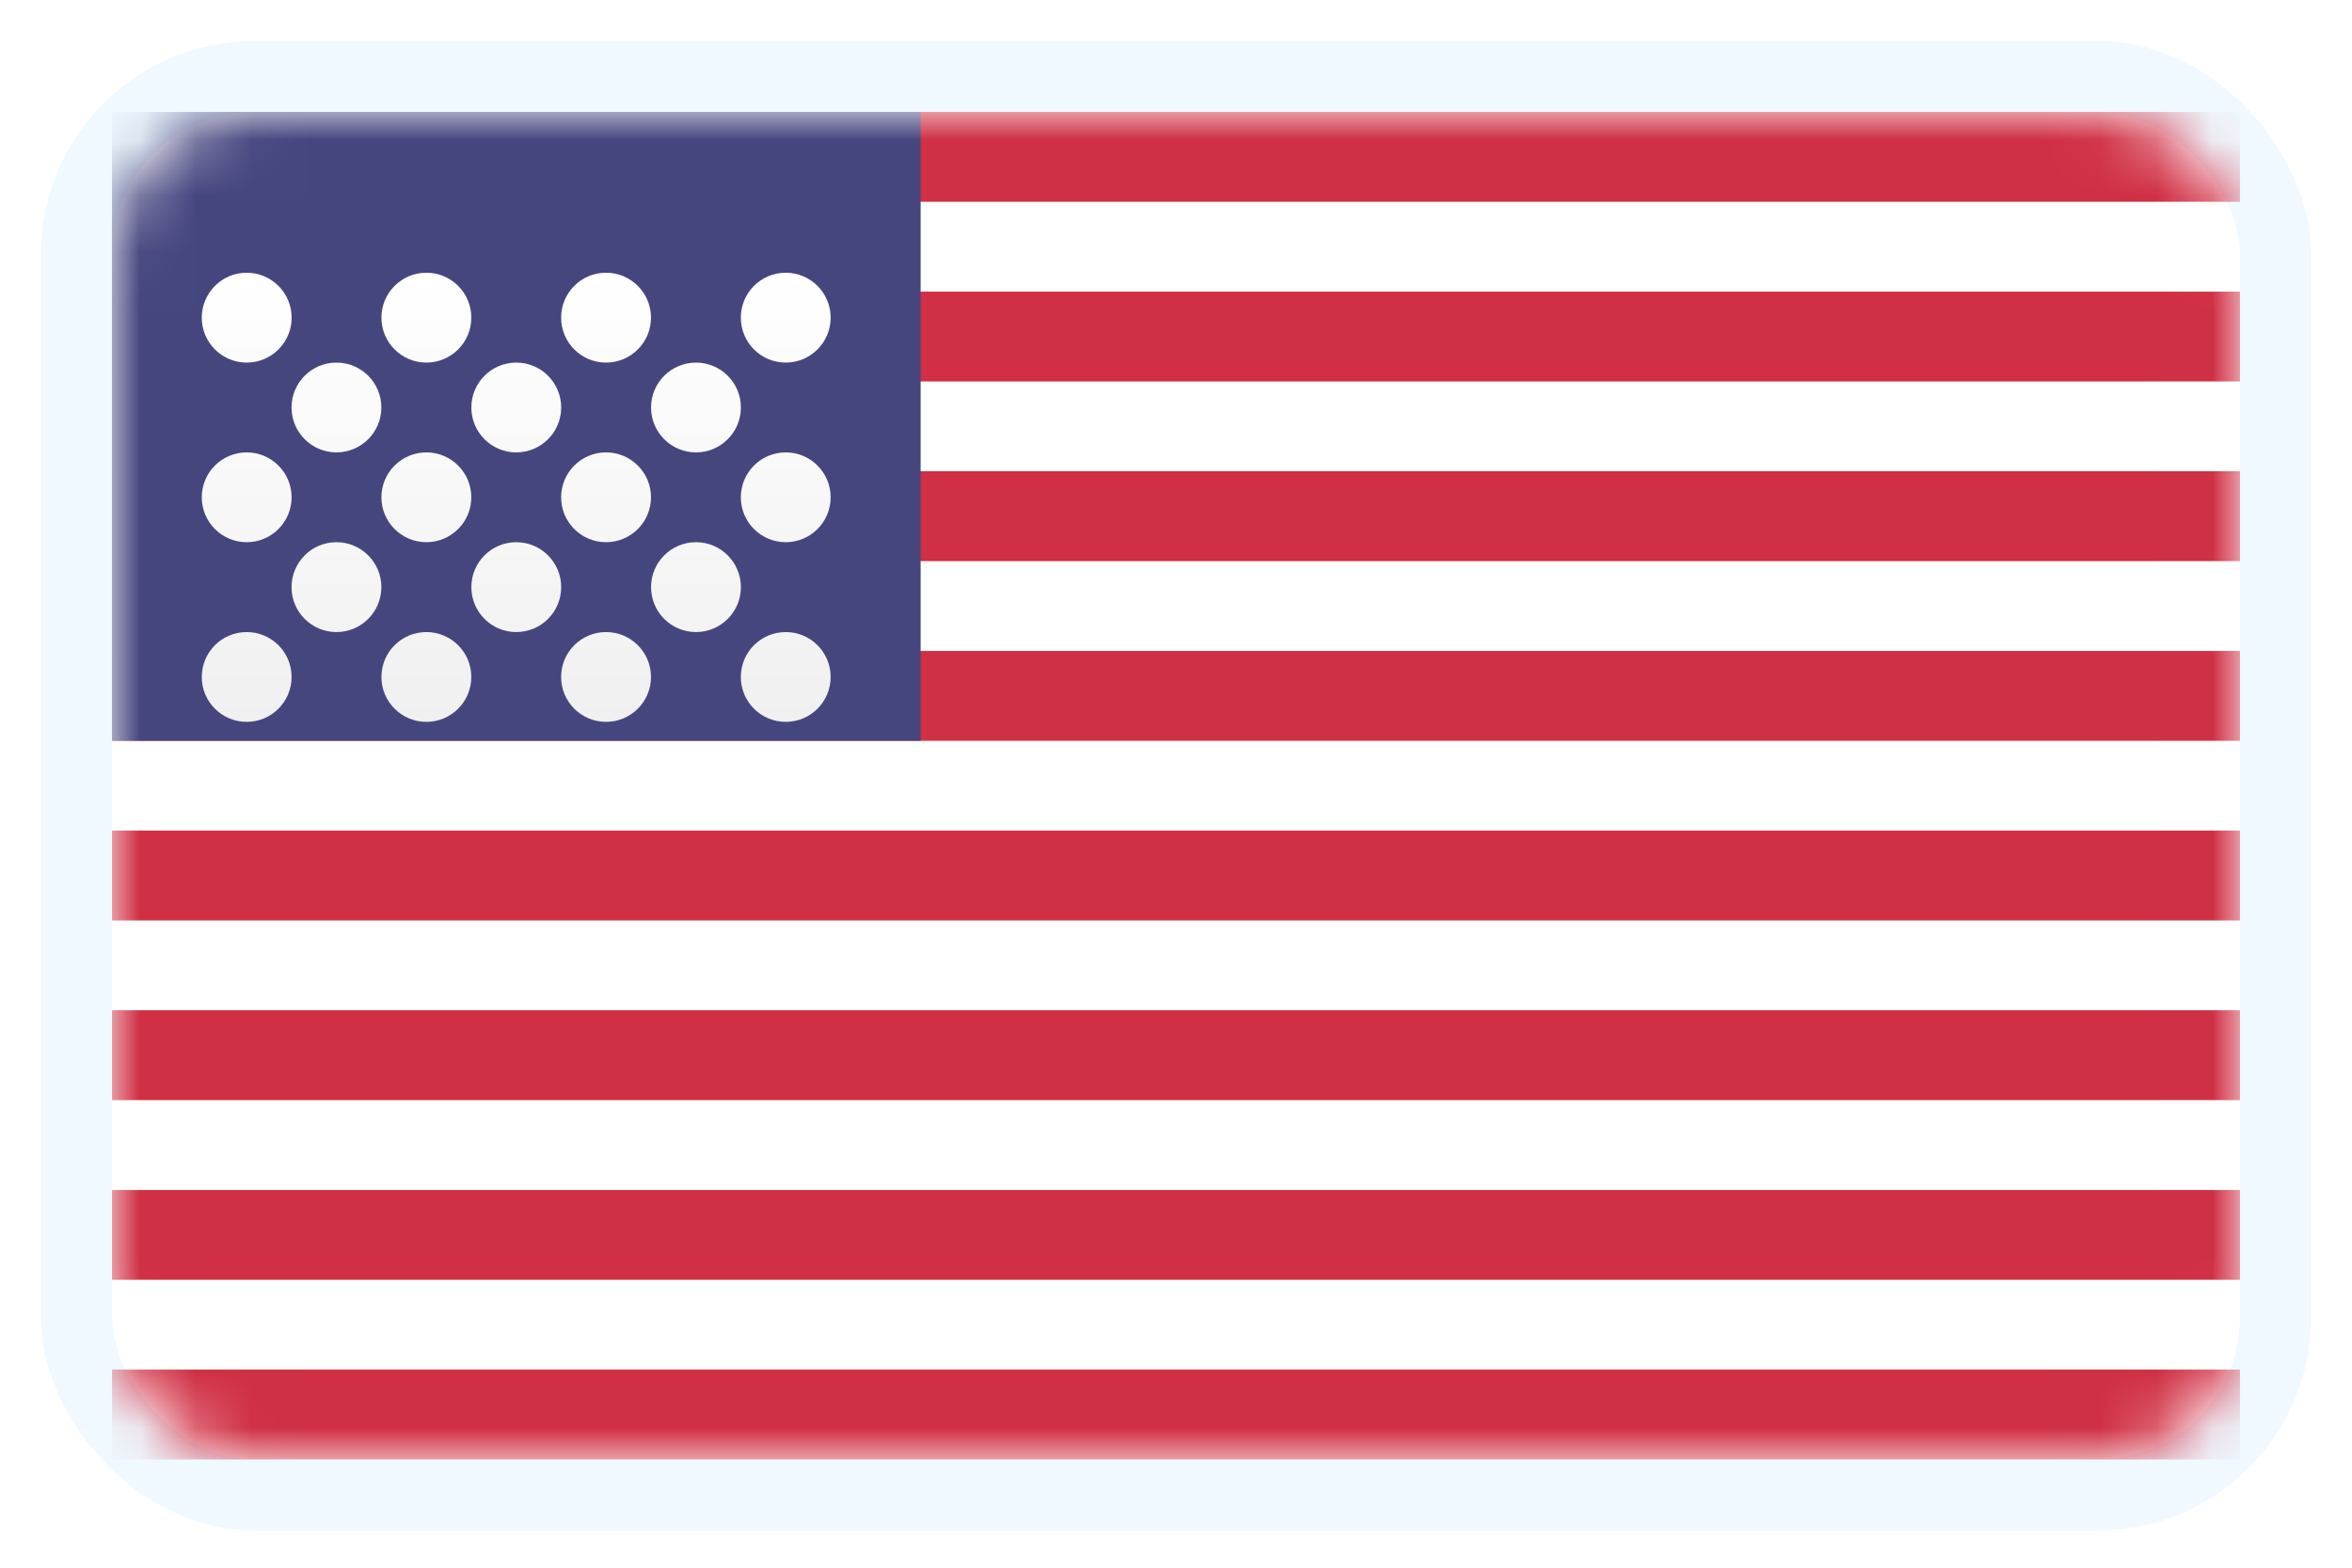 <svg width="42" height="28" viewBox="0 0 42 28" fill="none" xmlns="http://www.w3.org/2000/svg">
<rect x="2" y="2" width="38" height="24.067" rx="2.533" fill="white"/>
<rect x="1.367" y="1.367" width="39.267" height="25.333" rx="3.167" stroke="#E0F5FF" stroke-opacity="0.5" stroke-width="1.267"/>
<mask id="mask0_2_531" style="mask-type:luminance" maskUnits="userSpaceOnUse" x="2" y="2" width="38" height="25">
<rect x="2" y="2" width="38" height="24.067" rx="2.533" fill="white"/>
</mask>
<g mask="url(#mask0_2_531)">
<path fill-rule="evenodd" clip-rule="evenodd" d="M40 2H2V3.604H40V2ZM40 5.209H2V6.813H40V5.209ZM2 8.417H40V10.022H2V8.417ZM40 11.627H2V13.231H40V11.627ZM2 14.835H40V16.44H2V14.835ZM40 18.044H2V19.649H40V18.044ZM2 21.254H40V22.858H2V21.254ZM40 24.462H2V26.067H40V24.462Z" fill="#D02F44"/>
<rect x="2" y="2" width="14.44" height="11.231" fill="#46467F"/>
<g filter="url(#filter0_d_2_531)">
<path fill-rule="evenodd" clip-rule="evenodd" d="M7.614 5.209C8.057 5.209 8.416 4.85 8.416 4.406C8.416 3.963 8.057 3.604 7.614 3.604C7.171 3.604 6.811 3.963 6.811 4.406C6.811 4.85 7.171 5.209 7.614 5.209ZM4.405 5.209C4.848 5.209 5.208 4.85 5.208 4.407C5.208 3.964 4.848 3.604 4.405 3.604C3.962 3.604 3.603 3.964 3.603 4.407C3.603 4.85 3.962 5.209 4.405 5.209ZM11.625 4.406C11.625 4.85 11.265 5.209 10.822 5.209C10.379 5.209 10.02 4.85 10.02 4.406C10.02 3.963 10.379 3.604 10.822 3.604C11.265 3.604 11.625 3.963 11.625 4.406ZM14.031 5.209C14.474 5.209 14.833 4.85 14.833 4.406C14.833 3.963 14.474 3.604 14.031 3.604C13.588 3.604 13.229 3.963 13.229 4.406C13.229 4.85 13.588 5.209 14.031 5.209ZM6.81 6.011C6.81 6.454 6.451 6.813 6.008 6.813C5.565 6.813 5.206 6.454 5.206 6.011C5.206 5.568 5.565 5.209 6.008 5.209C6.451 5.209 6.81 5.568 6.81 6.011ZM9.219 6.813C9.662 6.813 10.021 6.454 10.021 6.011C10.021 5.568 9.662 5.209 9.219 5.209C8.776 5.209 8.417 5.568 8.417 6.011C8.417 6.454 8.776 6.813 9.219 6.813ZM13.23 6.011C13.23 6.454 12.871 6.813 12.428 6.813C11.985 6.813 11.626 6.454 11.626 6.011C11.626 5.568 11.985 5.209 12.428 5.209C12.871 5.209 13.23 5.568 13.23 6.011ZM14.031 8.417C14.474 8.417 14.833 8.058 14.833 7.615C14.833 7.172 14.474 6.813 14.031 6.813C13.588 6.813 13.229 7.172 13.229 7.615C13.229 8.058 13.588 8.417 14.031 8.417ZM11.625 7.615C11.625 8.058 11.265 8.417 10.822 8.417C10.379 8.417 10.02 8.058 10.02 7.615C10.02 7.172 10.379 6.813 10.822 6.813C11.265 6.813 11.625 7.172 11.625 7.615ZM7.614 8.417C8.057 8.417 8.416 8.058 8.416 7.615C8.416 7.172 8.057 6.813 7.614 6.813C7.171 6.813 6.811 7.172 6.811 7.615C6.811 8.058 7.171 8.417 7.614 8.417ZM5.207 7.615C5.207 8.058 4.848 8.417 4.405 8.417C3.962 8.417 3.603 8.058 3.603 7.615C3.603 7.172 3.962 6.813 4.405 6.813C4.848 6.813 5.207 7.172 5.207 7.615ZM6.008 10.022C6.451 10.022 6.81 9.663 6.81 9.22C6.81 8.776 6.451 8.417 6.008 8.417C5.565 8.417 5.206 8.776 5.206 9.22C5.206 9.663 5.565 10.022 6.008 10.022ZM10.021 9.22C10.021 9.663 9.662 10.022 9.219 10.022C8.776 10.022 8.417 9.663 8.417 9.22C8.417 8.776 8.776 8.417 9.219 8.417C9.662 8.417 10.021 8.776 10.021 9.22ZM12.428 10.022C12.871 10.022 13.23 9.663 13.23 9.22C13.23 8.776 12.871 8.417 12.428 8.417C11.985 8.417 11.626 8.776 11.626 9.22C11.626 9.663 11.985 10.022 12.428 10.022ZM14.833 10.824C14.833 11.267 14.474 11.626 14.031 11.626C13.588 11.626 13.229 11.267 13.229 10.824C13.229 10.381 13.588 10.022 14.031 10.022C14.474 10.022 14.833 10.381 14.833 10.824ZM10.822 11.626C11.265 11.626 11.625 11.267 11.625 10.824C11.625 10.381 11.265 10.022 10.822 10.022C10.379 10.022 10.02 10.381 10.02 10.824C10.02 11.267 10.379 11.626 10.822 11.626ZM8.416 10.824C8.416 11.267 8.057 11.626 7.614 11.626C7.171 11.626 6.811 11.267 6.811 10.824C6.811 10.381 7.171 10.022 7.614 10.022C8.057 10.022 8.416 10.381 8.416 10.824ZM4.405 11.626C4.848 11.626 5.207 11.267 5.207 10.824C5.207 10.381 4.848 10.022 4.405 10.022C3.962 10.022 3.603 10.381 3.603 10.824C3.603 11.267 3.962 11.626 4.405 11.626Z" fill="url(#paint0_linear_2_531)"/>
</g>
</g>
<defs>
<filter id="filter0_d_2_531" x="3.603" y="3.604" width="11.231" height="9.289" filterUnits="userSpaceOnUse" color-interpolation-filters="sRGB">
<feFlood flood-opacity="0" result="BackgroundImageFix"/>
<feColorMatrix in="SourceAlpha" type="matrix" values="0 0 0 0 0 0 0 0 0 0 0 0 0 0 0 0 0 0 127 0" result="hardAlpha"/>
<feOffset dy="1.267"/>
<feColorMatrix type="matrix" values="0 0 0 0 0 0 0 0 0 0 0 0 0 0 0 0 0 0 0.06 0"/>
<feBlend mode="normal" in2="BackgroundImageFix" result="effect1_dropShadow_2_531"/>
<feBlend mode="normal" in="SourceGraphic" in2="effect1_dropShadow_2_531" result="shape"/>
</filter>
<linearGradient id="paint0_linear_2_531" x1="3.603" y1="3.604" x2="3.603" y2="11.626" gradientUnits="userSpaceOnUse">
<stop stop-color="white"/>
<stop offset="1" stop-color="#F0F0F0"/>
</linearGradient>
</defs>
</svg>
